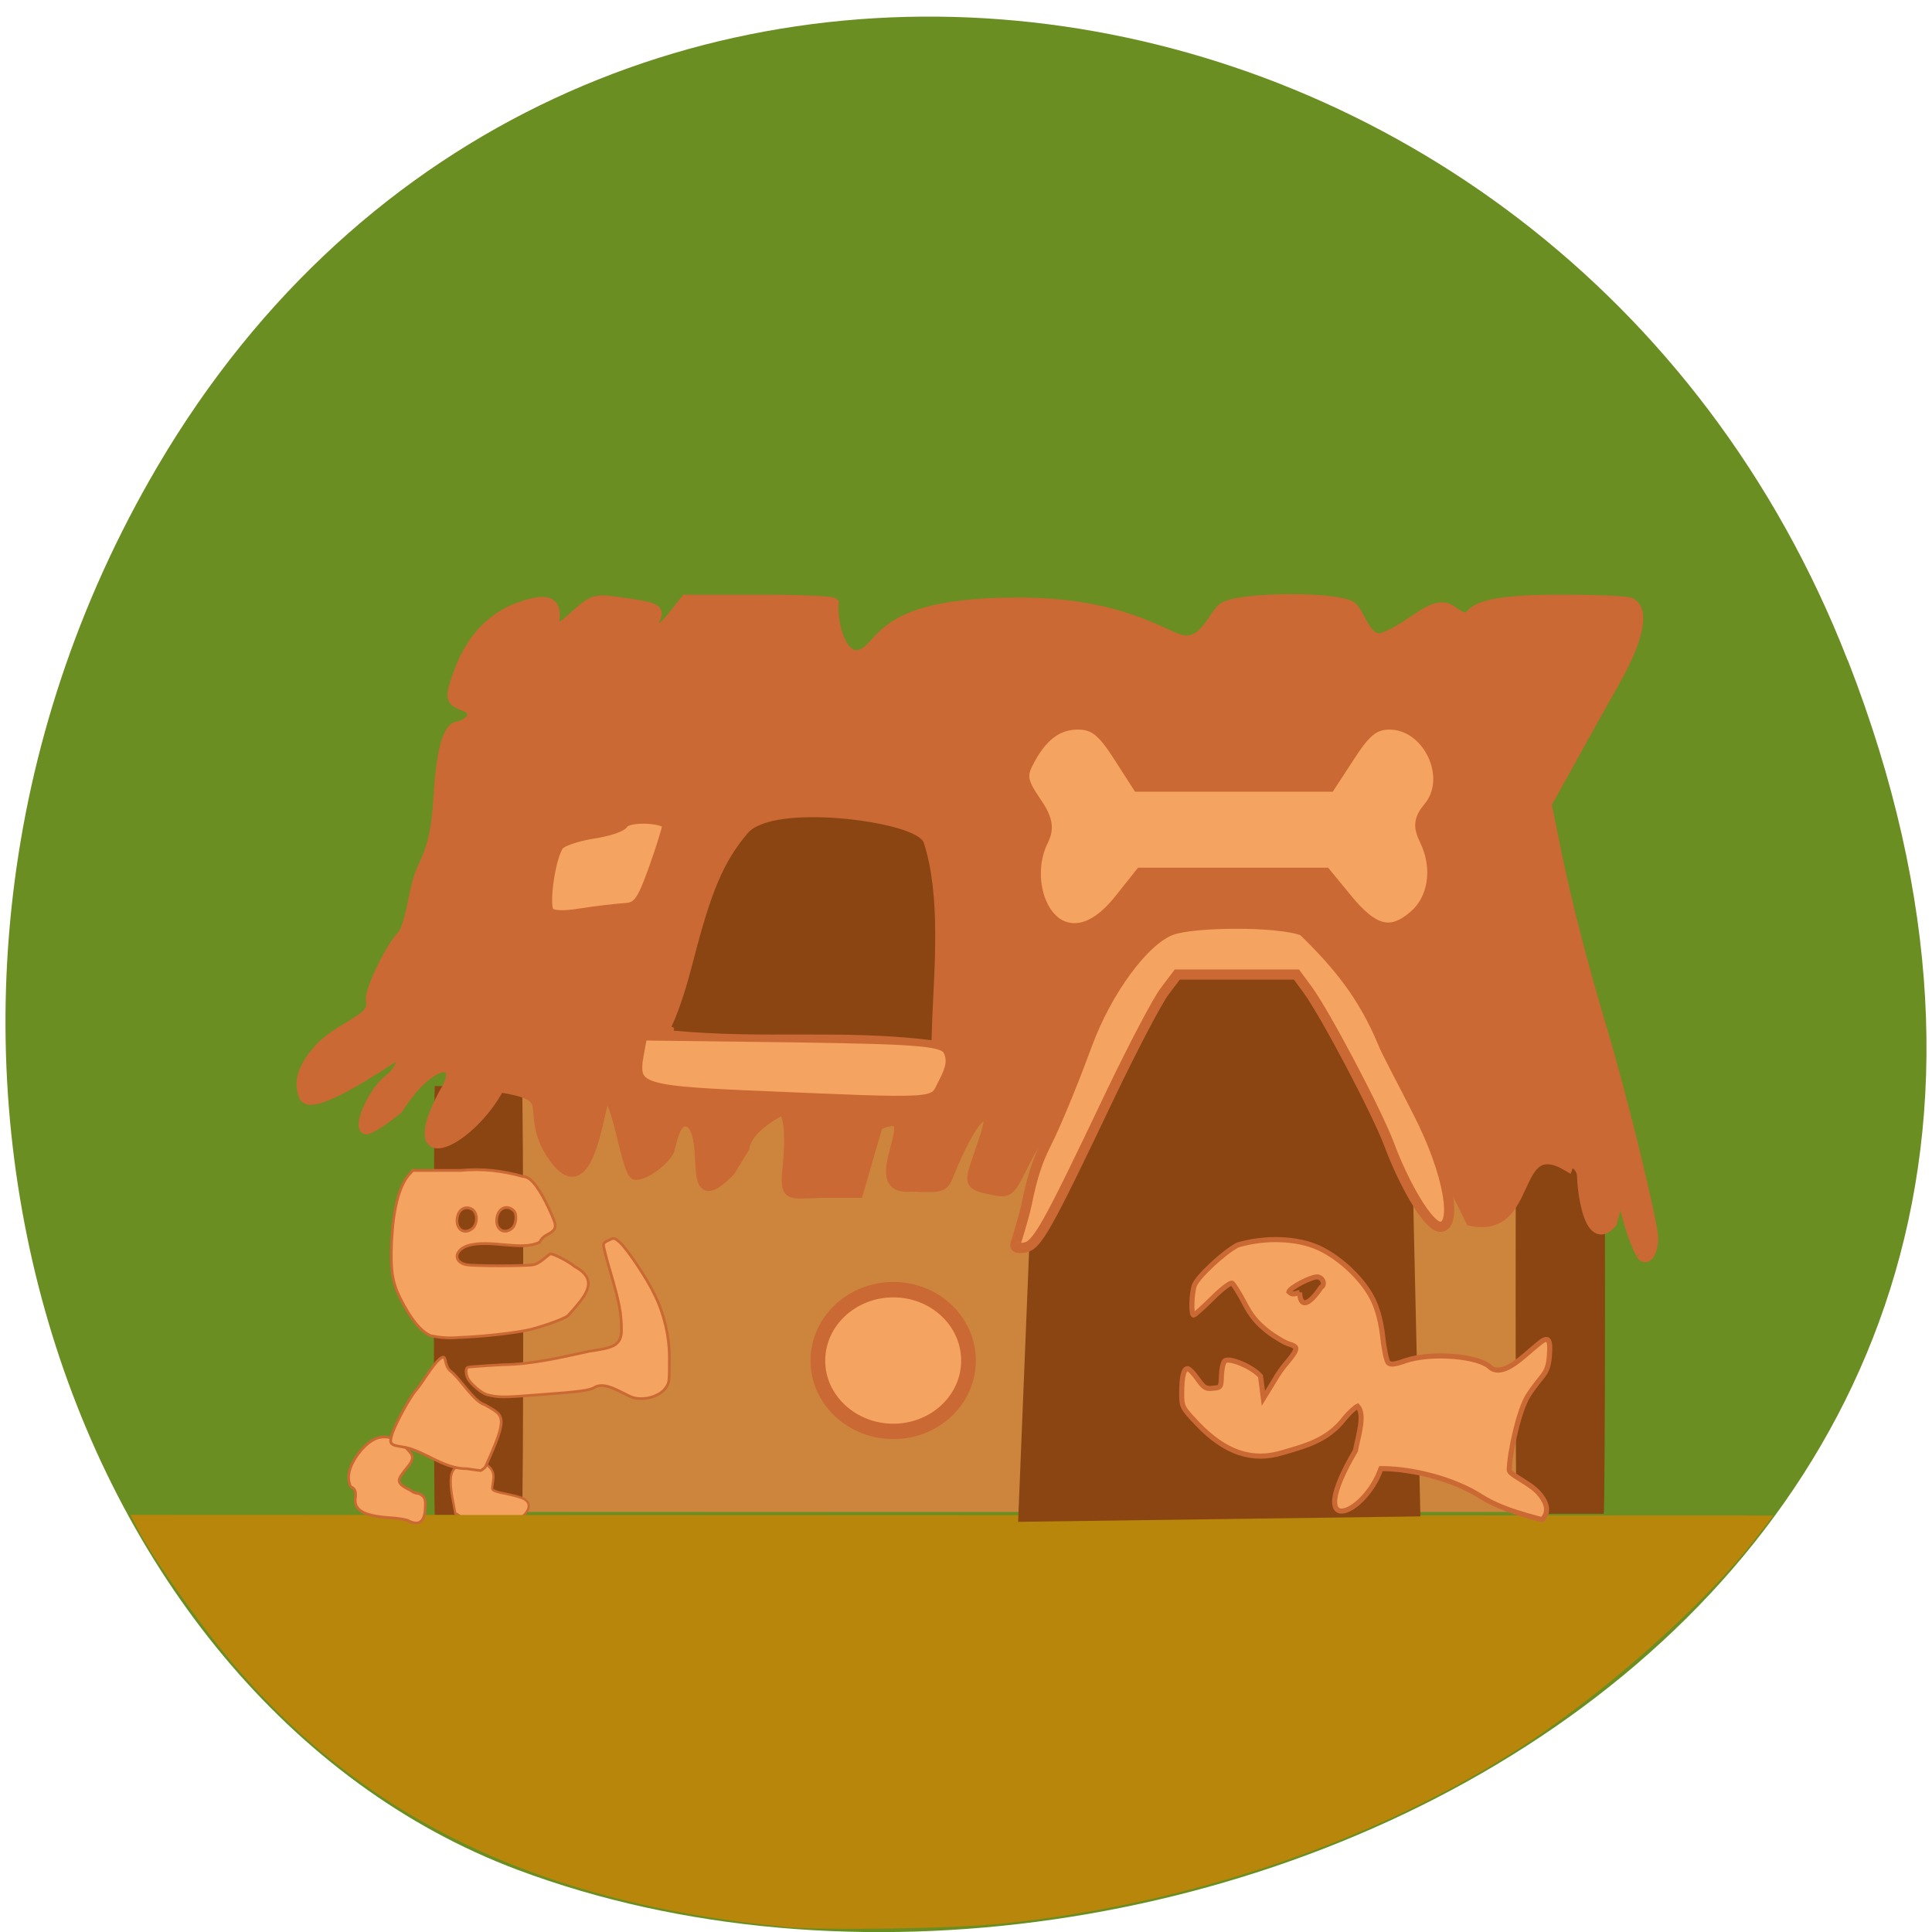 <svg xmlns="http://www.w3.org/2000/svg" viewBox="0 0 24 24"><path d="m 22.953 8.199 c 4.66 11.945 -8.395 18.07 -16.52 15.03 c -5.672 -2.125 -8.5 -10.594 -4.473 -17.441 c 5.086 -8.637 17.402 -6.801 20.992 2.414" fill="#6a8e22"/><path d="m 5.52 13.434 h 1.082 c 0.008 0 0.016 1.191 0.016 2.664 c 0 1.469 -0.008 2.664 -0.016 2.664 h -1.082 c -0.008 0 -0.016 -1.195 -0.016 -2.664 c 0 -1.473 0.008 -2.664 0.016 -2.664" fill="#8b4512"/><path d="m 5.566 13.06 h 14.1 c 0.004 0 0.008 1.281 0.008 2.863 c 0 1.578 -0.004 2.859 -0.008 2.859 h -14.1 c -0.004 0 -0.008 -1.281 -0.008 -2.859 c 0 -1.582 0.004 -2.863 0.008 -2.863" fill="#cd853e"/><path d="m 5.402 13.492 h 1.082 c 0.008 0 0.016 1.191 0.016 2.664 c 0 1.469 -0.008 2.664 -0.016 2.664 h -1.082 c -0.008 0 -0.012 -1.195 -0.012 -2.664 c 0 -1.473 0.004 -2.664 0.012 -2.664" fill="#8b4512"/><g fill="#f4a360" stroke="#ca6933" transform="matrix(0.041 0 0 0.043 5.963 6.583)"><path d="m 12.238 285.44 c 2.21 -1.374 4.516 -4.764 -0.384 -6.05 c -4.227 -1.191 -8.167 -1.374 -8.167 -2.473 c 0 -2.29 2.114 -5.588 -3.459 -7.695 c -1.825 -0.641 -3.939 1.649 -4.131 1.649 c -7.59 -2.29 -4.516 8.153 -3.555 13.283 c 0.288 0 0.961 0.366 1.537 0.916 c 7.11 1.01 12.394 1.557 18.16 0.366" stroke-width="0.677"/><path d="m 148 240 c 0 -11.359 -10.184 -20.52 -22.77 -20.52 c -12.586 0 -22.867 9.161 -22.867 20.52 c 0 11.268 10.28 20.429 22.867 20.429 c 12.586 0 22.77 -9.161 22.77 -20.429" stroke-width="4.449"/></g><path d="m 9.73 23.934 c -3 -0.293 -5.16 -1.316 -6.805 -3.23 c -0.41 -0.477 -1.043 -1.367 -1.227 -1.734 l -0.078 -0.152 l 10.207 0.004 l 10.203 0.004 l -0.227 0.293 c -0.633 0.824 -1.938 1.973 -2.988 2.637 c -1.805 1.141 -4.059 1.898 -6.34 2.137 c -0.621 0.066 -2.254 0.09 -2.746 0.043" fill="#b8860a"/><g fill="#f4a360" stroke="#ca6933"><path d="m -21.485 286.35 c -0.769 -0.458 -3.171 -0.824 -6.245 -1.01 c -7.878 -0.55 -10.665 -2.29 -9.992 -6.05 c 0.192 -1.557 -0.288 -2.473 -1.441 -2.84 c -1.345 -2.748 -0.288 -5.405 0.673 -7.145 c 1.825 -3.389 5.092 -6.413 7.686 -7.05 c 3.267 -0.824 6.437 0.55 9.704 4.306 c 2.114 2.382 -2.02 4.672 -3.267 7.42 c -0.961 2.02 3.074 3.115 3.747 3.756 c 0.288 0.275 1.153 0.55 2.02 0.641 c 2.594 0.916 2.02 2.84 1.922 5.222 c -0.384 3.115 -2.114 4.03 -4.804 2.748" transform="matrix(0.041 0 0 0.043 5.963 6.583)" stroke-width="0.8"/><path d="m 61.67 193.39 c -3.083 0.043 -5.875 -2.604 -8.458 -2.945 c -1.625 -0.256 -1.792 -0.384 -1.417 -1.665 c 0.417 -1.408 2.375 -5.079 3.208 -6.02 c 0.792 -0.896 2.708 -4.396 3.583 -4.439 c 0.375 0 0.167 1.28 1 1.921 c 1.375 1.152 3 4.055 4.5 4.524 c 2.5 1.494 3.208 1.323 0.042 8.408 c -0.25 0.256 -0.542 0.469 -0.625 0.469 c -0.125 0 -0.958 -0.128 -1.833 -0.256" transform="matrix(0.094 0 0 0.092 0 0.453)" stroke-width="0.36"/><path d="m -15.05 232.76 c -3.074 -1.374 -6.05 -4.947 -9.223 -10.993 c -2.306 -4.489 -2.882 -8.06 -2.498 -16.12 c 0.48 -9.436 2.21 -15.94 5.188 -19.329 l 1.249 -1.283 h 14.412 c 6.918 -0.641 12.971 0.183 18.927 1.741 c 2.02 0 4.131 2.29 6.918 7.42 c 1.345 2.565 2.594 5.313 2.786 6.138 c 0.288 1.557 -0.288 2.29 -2.786 3.481 c -0.673 0.366 -1.537 1.191 -1.825 1.924 c -5.476 2.748 -15.18 -1.01 -22 1.099 c -3.939 1.374 -4.131 4.58 -0.384 5.405 c 2.114 0.458 18.543 0.458 20.657 0 c 2.114 -0.641 3.267 -2.02 4.9 -3.115 c 1.153 0 5.765 2.29 7.398 3.664 c 8.07 4.122 2.69 9.07 -2.02 14.199 c -1.153 1.01 -9.223 3.664 -12.874 4.306 c -5.765 1.01 -13.547 1.741 -20.561 2.02 c -2.882 0.275 -6.05 -0.092 -8.263 -0.55 m 12.49 -30.78 c 2.02 -1.283 1.922 -5.04 -0.096 -5.863 c -2.306 -1.01 -4.324 0.641 -4.324 3.481 c 0 2.565 2.21 3.848 4.42 2.382 m 12.394 -0.366 c 1.153 -1.099 1.441 -4.03 0.384 -4.947 c -2.306 -2.107 -5.188 -0.458 -5.188 2.931 c 0 2.84 2.69 3.939 4.804 2.02" transform="matrix(0.041 0 0 0.043 5.963 6.583)" stroke-width="0.8"/><path d="m 83.42 183.7 c -1.458 -0.64 -3.5 -2.134 -4.875 -1.28 c -0.542 0.384 -2.042 0.598 -7.333 0.982 c -4.667 0.384 -5.292 0.384 -6.833 0 c -0.75 -0.213 -2.125 -1.408 -2.542 -2.177 c -0.292 -0.598 -0.333 -1.323 -0.042 -1.536 c 0.125 -0.043 2.25 -0.213 4.708 -0.341 c 3.875 -0.043 7.958 -1.067 11.458 -1.835 c 2.667 -0.427 4.208 -0.555 4.167 -2.902 c 0 -2.134 -0.292 -3.713 -1.417 -7.64 c -0.542 -1.835 -0.958 -3.542 -0.958 -3.756 c 0 -0.299 0.208 -0.469 0.708 -0.683 c 0.75 -0.427 0.833 -0.213 1.458 0.299 c 1 0.939 3.583 4.866 4.625 7.128 c 1.25 2.604 1.917 5.634 1.917 8.323 c 0 3.286 0 3.457 -0.417 4.097 c -0.792 1.28 -3.042 1.921 -4.625 1.323" transform="matrix(0.094 0 0 0.092 0 0.453)" stroke-width="0.36"/></g><g fill="#8b4512"><path d="m 18.84 13.477 h 1.082 c 0.008 0 0.016 1.191 0.016 2.664 c 0 1.473 -0.008 2.664 -0.016 2.664 h -1.082 c -0.008 0 -0.012 -1.191 -0.012 -2.664 c 0 -1.473 0.004 -2.664 0.012 -2.664"/><path d="m 136.5 161.67 c 0 -0.875 16.792 -28.625 18.17 -30.5 l 1.25 -1.708 h 15.13 l 2.042 3.083 c 2.375 3.667 8.25 15 9.875 19.08 c 1.542 3.917 2.25 5.208 3.417 6.375 l 0.958 42.04 l -52.42 0.708 c 0 0 1.583 -38.958 1.583 -39.08" transform="scale(0.094)" stroke="#8b4512" stroke-width="0.72"/></g><g transform="scale(0.094)"><g stroke="#ca6933"><path d="m 216.83 165.71 c -3.208 -6.708 -1.792 -11.458 -3.833 -4.083 c -3.125 3.5 -3.917 -4.875 -3.917 -6.125 c 0 -1.417 -1.5 -2.458 -1.875 -1.375 c -7.667 -4.542 -4.375 9 -12.833 7.208 c -10.917 -22.17 -29.12 -54.667 -49.21 -20.5 c -9.375 12.08 -7.542 8.333 -10.458 14.167 c -1.292 2.5 -1.542 2.667 -3.542 2.25 c -3.167 -0.708 -3.167 -0.708 -1.75 -4.792 c 1.542 -4.458 1.583 -4.917 0.458 -4.917 c -0.833 0 -2.833 3.458 -4.458 7.583 c -0.708 1.792 -0.875 1.875 -4.917 1.667 c -7.125 0.833 2.792 -11.417 -4.5 -8.08 l -2.583 8.917 h -4.833 c -4.5 0.125 -4.917 0.708 -4.458 -3.708 c 0.333 -3.292 0.25 -7.167 -0.875 -7.167 c -1.833 0.917 -4.667 2.917 -4.875 4.917 l -1.917 3.125 c -5.958 6.04 -2.5 -3.833 -5.167 -6.375 c -1.75 -1 -2.333 1.583 -2.75 3.292 c 0 0.917 -2.875 3.542 -4.542 3.542 c -1.167 0 -2.5 -10.75 -3.958 -10.333 c -0.958 0.833 -2.125 16.667 -7.792 6.542 c -2.583 -5.458 1.375 -6.542 -6.25 -7.792 c -3.708 7.125 -13.25 11.958 -7.333 0.833 c 2.917 -4.583 -1.375 -5.333 -6.083 2.042 c -2.042 1.667 -3.958 2.875 -4.292 2.667 c -0.958 -0.583 1.208 -5.167 3.083 -6.542 c 1.625 -1.25 2.25 -3.167 1 -3.167 c -2.042 1.25 -11.292 7.625 -12.208 5.333 c -0.583 -1.542 -0.583 -3.375 2.208 -6.458 c 3 -3 7.375 -3.708 6.625 -6.292 c 0 -1.625 2.875 -7.417 4.292 -8.583 c 1.375 -2.792 1.25 -6.083 2.583 -8.875 c 1.292 -2.667 1.833 -5 2.083 -9.292 c 0.375 -6.292 1.25 -9.333 2.667 -9.333 c 2 -0.625 2.458 -2.042 0.833 -2.667 c -1.958 -0.75 -2.042 -1 -0.958 -4.125 c 1.458 -4.167 3.833 -7.04 7.208 -8.583 c 10.417 -4.375 1.875 6.375 7.958 1 c 2.667 -2.417 2.958 -2.5 6 -2.083 c 5.25 0.75 5.625 0.917 4.792 2.458 c -0.25 3.417 2.792 -1.083 4.167 -2.75 h 9.542 c 5.25 0 9.75 0.167 10 0.417 c -0.25 2.667 1.083 8.04 3.875 6.708 c 2.75 -1.375 2.458 -6.708 20.292 -6.75 c 13.708 -0.042 19.21 4.292 21.708 4.917 c 3.083 0.792 4.292 -3.292 5.625 -4.25 c 2 -1.417 15.04 -1.5 16.958 -0.125 c 1.083 0.792 1.958 4.875 4.167 4.083 c 3.792 -1.333 6.667 -5.25 9 -3.583 c 1.333 0.958 2.167 1.208 2.458 0.708 c 0.958 -1.5 4.5 -2.125 12.13 -2.125 c 4.375 0 8.417 0.167 9 0.375 c 2 0.792 1.25 4.667 -1.833 10.167 c -1.625 2.875 -4.333 7.708 -6.04 10.833 l -3.125 5.625 l 1.375 6.75 c 1.375 6.583 3.333 14.25 6 23.17 c 2.667 8.875 6.708 25.5 6.708 27.417 c 0 2 -0.917 3.25 -1.625 2.125" fill="#ca6933" stroke-width="1.34"/><g fill="#f4a360"><path d="m 72.38 120.54 c -0.708 -1.167 0.25 -7.583 1.375 -8.958 c 0.417 -0.542 2.417 -1.208 4.417 -1.542 c 2 -0.292 3.833 -0.875 4.083 -1.292 c 0.708 -1.125 6.125 -0.875 6.083 0.333 c -0.042 0.542 -0.875 3.25 -1.875 6 c -1.5 4.208 -2.125 5 -3.833 5.083 c -1.125 0.083 -3.792 0.375 -5.875 0.708 c -2.542 0.417 -4 0.292 -4.375 -0.333" stroke-width="1.653"/><path d="m 140.42 122.71 c -3.542 -1.333 -5.04 -7.417 -2.833 -11.792 c 0.75 -1.542 0.542 -2.667 -1.083 -5 c -1.625 -2.375 -1.833 -3.417 -1 -5.083 c 1.833 -3.708 4.04 -5.417 6.917 -5.417 c 2.25 0 3.417 0.917 5.5 4.125 l 2.625 4.083 h 25.04 l 2.667 -4.083 c 2.042 -3.167 3.292 -4.125 5.375 -4.125 c 5.375 0 8.875 7.375 5.375 11.5 c -1.167 1.417 -1.25 2.292 -0.458 3.917 c 1.875 3.792 1.25 8.125 -1.542 10.458 c -3.167 2.708 -5.667 2.083 -9.25 -2.333 l -2.708 -3.292 h -24.17 l -2.583 3.25 c -2.667 3.417 -5.375 4.708 -7.875 3.792" stroke-width="2"/><path d="m 98.54 144.96 c -14 -0.625 -15.167 -1.042 -14.333 -5.667 l 0.5 -2.667 l 20.04 0.25 c 17.458 0.25 20.13 0.5 20.792 1.958 c 0.542 1.208 0.375 2.375 -0.667 4.333 c -1.583 3.042 0.208 2.917 -26.333 1.792" stroke-width="1.747"/><path d="m 134.29 164.08 c 0.208 -0.583 0.708 -2.292 1.125 -3.833 c 0.417 -1.5 0.875 -5.167 2.667 -8.75 c 1.792 -3.542 4.208 -9.708 5.583 -13.458 c 2.625 -7.125 7.542 -13.792 11.125 -15.12 c 2.792 -1.083 14.08 -1.208 17.417 0.083 c 4.667 4.542 7.917 8.542 10.542 14.792 c 0.208 0.708 2.542 5.04 4.667 9.25 c 4.167 8.167 5.167 15.08 2.917 15.08 c -1.583 0 -4.792 -5.625 -6.75 -10.875 c -1.667 -4.417 -8.417 -17.208 -10.75 -20.417 l -1.5 -2.042 c -5.25 0 -10.5 0 -15.75 0 l -1.667 2.208 c -0.917 1.167 -4.125 7.292 -7.125 13.542 c -8.542 17.958 -9.75 20.08 -11.417 20.333 c -1.125 0.167 -1.375 -0.042 -1.083 -0.792" stroke-width="1.34"/><path d="m 195.29 197.5 c -4.458 -2.625 -10 -3.458 -12.792 -3.417 c -2.25 6.375 -10.292 9.375 -3.375 -2.375 c 0.417 -2.167 1.292 -4.75 0.292 -5.875 c -0.417 0.208 -1.167 0.917 -1.708 1.583 c -2.25 2.958 -5.208 3.667 -8.167 4.542 c -4.04 1.25 -7.625 0.042 -11.292 -3.792 c -2.042 -2.167 -2.083 -2.25 -2.083 -4 c 0 -2.167 0.25 -3.333 0.792 -3.292 c 0.208 0 0.792 0.625 1.292 1.333 c 0.833 1.167 1.083 1.375 2.042 1.25 c 1.042 -0.083 1.083 -0.125 1.125 -1.75 c 0.042 -0.875 0.25 -1.75 0.458 -1.875 c 0.708 -0.458 3.75 0.875 4.708 2.042 l 0.375 2.917 l 1.917 -3.125 c 0.958 -1.542 2.375 -2.708 2.375 -3.5 c 0 -0.167 -0.375 -0.417 -0.875 -0.542 c -0.5 -0.125 -1.792 -0.875 -2.833 -1.667 c -1.417 -1.125 -2.208 -2.042 -3.125 -3.833 c -0.667 -1.292 -1.417 -2.417 -1.583 -2.542 c -0.208 -0.125 -1.375 0.75 -2.625 2 c -1.208 1.208 -2.333 2.208 -2.458 2.208 c -0.375 0 -0.292 -2.792 0.083 -3.917 c 0.417 -1.125 3.833 -4.333 5.708 -5.333 c 3.625 -1.083 7.917 -0.958 10.833 0.417 c 2.917 1.375 6 4.375 7.167 7 c 0.583 1.25 1 2.958 1.208 4.833 c 0.167 1.583 0.5 3.083 0.708 3.292 c 0.292 0.292 0.833 0.25 2.25 -0.25 c 3.375 -1.167 9.833 -0.667 11.292 0.917 c 1.75 1.25 4.375 -1.583 6.125 -3 c 1.5 -1.292 1.833 -0.958 1.625 1.542 c -0.208 2.458 -1 2.333 -2.792 5.125 c -1.25 1.958 -2.5 7.75 -2.5 9.875 c 0 0.583 2.75 1.708 3.875 3 c 1.917 2.167 0.667 3.333 0.458 3.542 c -2.958 -0.792 -5.875 -1.583 -8.5 -3.333 m -23.542 -26.708 c 0.083 2.042 1.167 1.792 2.833 -0.667 c 0.625 -0.375 0.208 -1.375 -0.542 -1.375 c -0.833 0 -3.542 1.417 -3.708 1.958 c 0.5 0.542 1 0.167 1.417 0.083" stroke-width="0.672"/></g></g><path d="m 89.08 135.83 c 1.292 -2.792 2.208 -6.125 2.917 -8.833 c 2.333 -9.08 3.958 -12.917 7.04 -16.583 c 3.125 -3.833 20.958 -1.583 22.667 1 c 2.292 7 1.375 16.667 1.125 23.17 l -0.083 2.458 c -11.958 -1.375 -21.417 -0.083 -33.667 -1.208" fill="#8b4512" stroke="#8b4512" stroke-width="0.743"/></g></svg>